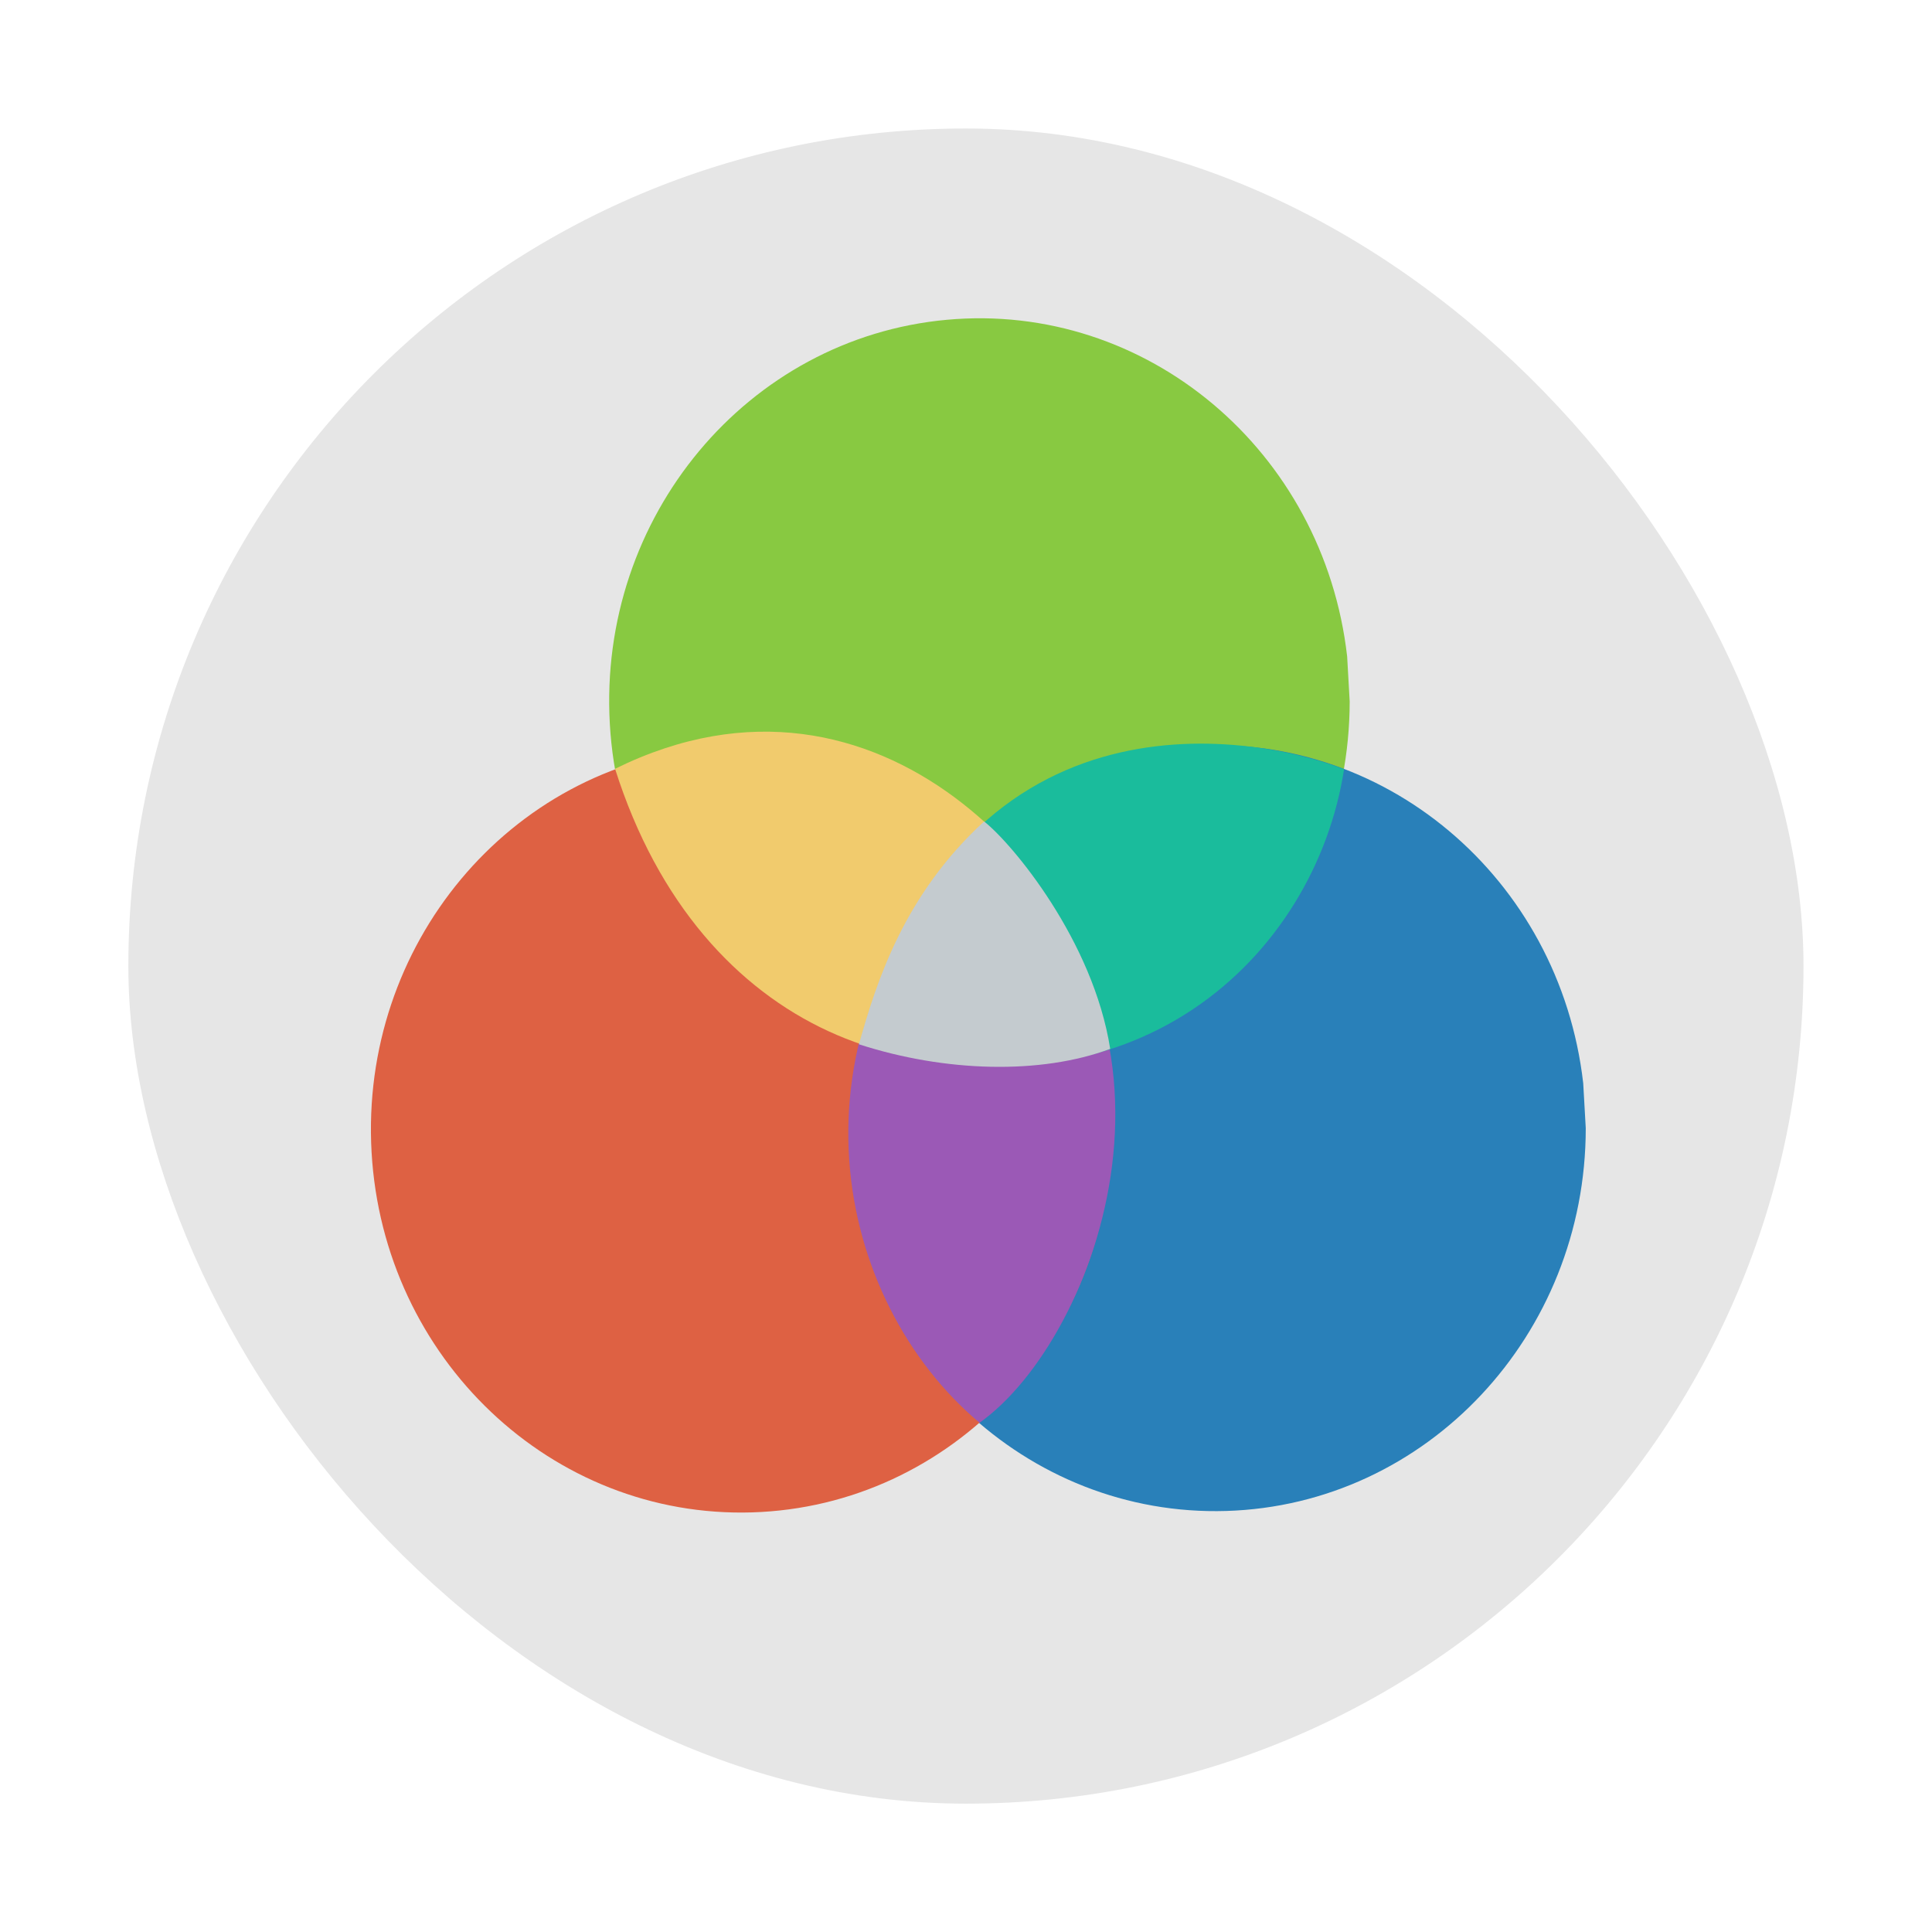 <?xml version="1.0" encoding="UTF-8" standalone="no"?>
<svg
   xmlns:dc="http://purl.org/dc/elements/1.1/"
   xmlns:cc="http://creativecommons.org/ns#"
   xmlns:rdf="http://www.w3.org/1999/02/22-rdf-syntax-ns#"
   xmlns:svg="http://www.w3.org/2000/svg"
   xmlns="http://www.w3.org/2000/svg"
   xmlns:xlink="http://www.w3.org/1999/xlink"
   xmlns:sodipodi="http://sodipodi.sourceforge.net/DTD/sodipodi-0.dtd"
   xmlns:inkscape="http://www.inkscape.org/namespaces/inkscape"
   width="48"
   viewBox="0 0 13.547 13.547"
   height="48"
   id="svg2"
   version="1.1"
   inkscape:version="0.48.4 r9939"
   sodipodi:docname="five-or-more.svg">
  <sodipodi:namedview
     pagecolor="#ffffff"
     bordercolor="#666666"
     borderopacity="1"
     objecttolerance="10"
     gridtolerance="10"
     guidetolerance="10"
     inkscape:pageopacity="0"
     inkscape:pageshadow="2"
     inkscape:window-width="1366"
     inkscape:window-height="716"
     id="namedview60"
     showgrid="false"
     inkscape:zoom="3.4766082"
     inkscape:cx="27.668619"
     inkscape:cy="50.6387"
     inkscape:window-x="0"
     inkscape:window-y="28"
     inkscape:window-maximized="1"
     inkscape:current-layer="g38" />
  <defs
     id="defs4">
    <clipPath
       clipPathUnits="userSpaceOnUse"
       id="clipPath6">
      <rect
         width="20"
         x="1"
         y="1"
         rx="2"
         height="20"
         style="fill:#fff;fill-rule:evenodd"
         id="rect8" />
    </clipPath>
    <clipPath
       clipPathUnits="userSpaceOnUse"
       id="clipPath10">
      <rect
         width="84"
         x="6"
         y="6"
         rx="6"
         height="84"
         style="fill:#fff"
         id="rect12" />
    </clipPath>
    <clipPath
       clipPathUnits="userSpaceOnUse"
       id="clipPath14">
      <path
         d="M 54.1,12.5 12.9,54.7 C -2.7,70.3 23,69 32.3,74.9 36.6,77.7 18.5,81.3 22.2,85 c 3.6,3.7 21.7,7.1 25.3,10.7 3.6,3.7 -7.3,7.6 -3.7,11.3 3.5,3.7 11.9,0.2 13.4,8.6 1.1,6.2 15.4,3.1 21.8,-2.2 4,-3.4 -6.9,-3.4 -3.3,-7.1 9,-9.1 17,-4.1 20.3,-12.5 1.8,-4.5 -13.6,-7.7 -9.5,-10.6 9.8,-6.9 45.8,-10.4 29.2,-27 L 73,12.5 c -5.3,-5 -14,-5 -18.9,0 z m -9.9,64.7 c 0.9,0 30.8,4 19.3,7.1 -4.4,1.2 -24.6,-7.1 -19.3,-7.1 z m 57.2,16.6 c 0,2.1 16.3,3.3 15.4,-0.5 -1.3,-6.4 -13.6,-5.9 -15.4,0.5 z m -69.5,11.1 c 3.7,3.2 9.3,-0.7 11.1,-5.2 -3.6,-4.7 -16.9,0.3 -11.1,5.2 z m 67.5,-6.7 c -4.6,4.2 0.8,8.6 5.3,5.7 1.2,-0.8 -0.1,-4.7 -5.3,-5.7 z"
         id="path16" />
    </clipPath>
    <clipPath
       clipPathUnits="userSpaceOnUse"
       id="clipPath18">
      <rect
         width="96"
         x="-100"
         y="-0"
         height="96"
         style="fill:#fff"
         id="rect20" />
    </clipPath>
    <clipPath
       clipPathUnits="userSpaceOnUse"
       id="clipPath22">
      <path
         d="M 95.311,352.545 L 476.403,352.545 L 476.403,71.423 L 95.311,71.423 L 95.311,352.545 z"
         id="path24" />
    </clipPath>
    <clipPath
       clipPathUnits="userSpaceOnUse"
       id="clipPath26">
      <path
         d="M 93.311,354.545 L 478.511,354.545 L 478.511,69.185 L 93.311,69.185 L 93.311,354.545 z"
         id="path28" />
    </clipPath>
    <clipPath
       clipPathUnits="userSpaceOnUse"
       id="clipPath30">
      <path
         d="M 93.311,69.185 L 478.511,69.185 L 478.511,354.545 L 93.311,354.545 L 93.311,69.185 z"
         id="path32" />
    </clipPath>
    <clipPath
       clipPathUnits="userSpaceOnUse"
       id="clipPath34">
      <path
         d="M 92.311,355.545 L 479.511,355.545 L 479.511,68.185 L 92.311,68.185 L 92.311,355.545 z"
         id="path36" />
    </clipPath>
    <radialGradient
       cx="6.35"
       cy="28.45"
       r="5.621"
       fx="6.35"
       fy="28.45"
       id="radialGradient9880"
       xlink:href="#linearGradient9097"
       gradientUnits="userSpaceOnUse" />
    <linearGradient
       id="linearGradient9097">
      <stop
         style="stop-color:#2e3436;stop-opacity:1"
         offset="0"
         id="stop9099" />
      <stop
         style="stop-color:#2e3436;stop-opacity:0"
         offset="1"
         id="stop9101" />
    </linearGradient>
    <radialGradient
       cx="6.35"
       cy="28.45"
       r="5.621"
       fx="6.35"
       fy="28.45"
       id="radialGradient9882"
       xlink:href="#linearGradient9097"
       gradientUnits="userSpaceOnUse" />
    <linearGradient
       id="linearGradient4343">
      <stop
         style="stop-color:#2e3436;stop-opacity:1"
         offset="0"
         id="stop4345" />
      <stop
         style="stop-color:#2e3436;stop-opacity:0"
         offset="1"
         id="stop4347" />
    </linearGradient>
    <radialGradient
       cx="6.35"
       cy="28.45"
       r="5.621"
       fx="6.35"
       fy="28.45"
       id="radialGradient9884"
       xlink:href="#linearGradient9097"
       gradientUnits="userSpaceOnUse" />
    <linearGradient
       id="linearGradient4350">
      <stop
         style="stop-color:#2e3436;stop-opacity:1"
         offset="0"
         id="stop4352" />
      <stop
         style="stop-color:#2e3436;stop-opacity:0"
         offset="1"
         id="stop4354" />
    </linearGradient>
    <radialGradient
       cx="6.35"
       cy="28.45"
       r="5.621"
       fx="6.35"
       fy="28.45"
       id="radialGradient9886"
       xlink:href="#linearGradient9097"
       gradientUnits="userSpaceOnUse" />
    <linearGradient
       id="linearGradient4357">
      <stop
         style="stop-color:#2e3436;stop-opacity:1"
         offset="0"
         id="stop4359" />
      <stop
         style="stop-color:#2e3436;stop-opacity:0"
         offset="1"
         id="stop4361" />
    </linearGradient>
    <radialGradient
       cx="6.35"
       cy="28.45"
       r="5.621"
       fx="6.35"
       fy="28.45"
       id="radialGradient9888"
       xlink:href="#linearGradient9097"
       gradientUnits="userSpaceOnUse" />
    <linearGradient
       id="linearGradient4364">
      <stop
         style="stop-color:#2e3436;stop-opacity:1"
         offset="0"
         id="stop4366" />
      <stop
         style="stop-color:#2e3436;stop-opacity:0"
         offset="1"
         id="stop4368" />
    </linearGradient>
    <radialGradient
       cx="6.35"
       cy="28.45"
       r="5.621"
       fx="6.35"
       fy="28.45"
       id="radialGradient9890"
       xlink:href="#linearGradient9097"
       gradientUnits="userSpaceOnUse" />
    <linearGradient
       id="linearGradient4371">
      <stop
         style="stop-color:#2e3436;stop-opacity:1"
         offset="0"
         id="stop4373" />
      <stop
         style="stop-color:#2e3436;stop-opacity:0"
         offset="1"
         id="stop4375" />
    </linearGradient>
    <radialGradient
       cx="6.35"
       cy="28.45"
       r="5.621"
       fx="6.35"
       fy="28.45"
       id="radialGradient9892"
       xlink:href="#linearGradient9097"
       gradientUnits="userSpaceOnUse" />
    <linearGradient
       id="linearGradient4378">
      <stop
         style="stop-color:#2e3436;stop-opacity:1"
         offset="0"
         id="stop4380" />
      <stop
         style="stop-color:#2e3436;stop-opacity:0"
         offset="1"
         id="stop4382" />
    </linearGradient>
    <radialGradient
       cx="6.35"
       cy="28.45"
       r="5.621"
       fx="6.35"
       fy="28.45"
       id="radialGradient9894"
       xlink:href="#linearGradient9097"
       gradientUnits="userSpaceOnUse" />
    <linearGradient
       id="linearGradient4385">
      <stop
         style="stop-color:#2e3436;stop-opacity:1"
         offset="0"
         id="stop4387" />
      <stop
         style="stop-color:#2e3436;stop-opacity:0"
         offset="1"
         id="stop4389" />
    </linearGradient>
    <radialGradient
       cx="6.35"
       cy="28.45"
       r="5.621"
       fx="6.35"
       fy="28.45"
       id="radialGradient9896"
       xlink:href="#linearGradient9097"
       gradientUnits="userSpaceOnUse" />
    <linearGradient
       id="linearGradient4392">
      <stop
         style="stop-color:#2e3436;stop-opacity:1"
         offset="0"
         id="stop4394" />
      <stop
         style="stop-color:#2e3436;stop-opacity:0"
         offset="1"
         id="stop4396" />
    </linearGradient>
    <radialGradient
       cx="6.35"
       cy="28.45"
       r="5.621"
       fx="6.35"
       fy="28.45"
       id="radialGradient9898"
       xlink:href="#linearGradient9097"
       gradientUnits="userSpaceOnUse" />
    <linearGradient
       id="linearGradient4399">
      <stop
         style="stop-color:#2e3436;stop-opacity:1"
         offset="0"
         id="stop4401" />
      <stop
         style="stop-color:#2e3436;stop-opacity:0"
         offset="1"
         id="stop4403" />
    </linearGradient>
  </defs>
  <g
     style="fill-rule:evenodd"
     id="g38">
    <rect
       width="11.746"
       x=".9"
       y=".901"
       rx="5.873"
       height="11.746"
       style="fill:#e6e6e6;stroke-width:0.028;stroke-miterlimit:4;stroke-dasharray:none;stroke:none;stroke-opacity:1;fill-opacity:1"
       id="rect42" />
    <g
       transform="matrix(0.201,0,0,0.201,1.409,1.677)"
       id="g9868">
      <g
         transform="matrix(1.053,0,0,1.053,1.713,-1.904)"
         id="layer1">
        <path
           style="fill:#88c941;fill-rule:evenodd;stroke:#003bc3;stroke-width:0;stroke-linecap:square;stroke-linejoin:miter;stroke-miterlimit:2.013"
           inkscape:connector-curvature="0"
           id="shape0"
           transform="translate(11.897,4.429)"
           stroke-miterlimit="2.013"
           d="M 24.449,11.201 C 23.671,4.386 17.795,-0.554 11.187,0.05 4.578,0.654 -0.368,6.583 0.022,13.434 0.411,20.284 5.996,25.573 12.627,25.371 c 6.631,-0.202 11.906,-5.82 11.906,-12.682" />
        <path
           style="fill:#2980b9;fill-rule:evenodd;stroke:#003bc3;stroke-width:0;stroke-linecap:square;stroke-linejoin:miter;stroke-miterlimit:2"
           inkscape:connector-curvature="0"
           id="shape1"
           transform="translate(19.718,18.571)"
           stroke-miterlimit="2"
           d="M 24.449,11.201 C 23.671,4.386 17.795,-0.554 11.187,0.05 4.578,0.654 -0.368,6.583 0.022,13.434 0.411,20.284 5.996,25.573 12.627,25.371 c 6.631,-0.202 11.906,-5.82 11.906,-12.682" />
        <path
           style="fill:#de6143;fill-rule:evenodd;stroke:#003bc3;stroke-width:0;stroke-linecap:square;stroke-linejoin:miter;stroke-miterlimit:2.013"
           inkscape:connector-curvature="0"
           id="shape2"
           transform="translate(4.004,18.618)"
           stroke-miterlimit="2.013"
           d="M 24.449,11.201 C 23.671,4.386 17.795,-0.554 11.187,0.05 4.578,0.654 -0.368,6.583 0.022,13.434 0.411,20.284 5.996,25.573 12.627,25.371 c 6.631,-0.202 11.906,-5.82 11.906,-12.682" />
        <path
           style="fill:#9b59b6;fill-rule:evenodd;stroke:#003bc3;stroke-width:0;stroke-linecap:square;stroke-linejoin:bevel"
           inkscape:connector-curvature="0"
           id="shape01"
           transform="translate(19.82,21.547)"
           d="M 4.279,0 C 12.133,6.058 8.292,16.672 4.347,19.473 -0.457,15.435 -2.337,6.796 4.279,0 z" />
        <path
           style="fill:#f1cb6d;fill-rule:evenodd;stroke:#003bc3;stroke-width:0;stroke-linecap:square;stroke-linejoin:bevel"
           inkscape:connector-curvature="0"
           id="shape11"
           transform="matrix(0.456,-0.89,0.89,0.456,10.03,23.38)"
           d="M 4.523,0 C 12.463,5.898 8.142,15.761 4.153,18.488 -0.703,14.556 -2.164,6.617 4.523,0 z" />
        <path
           style="fill:#1abc9c;fill-rule:evenodd;stroke:#003bc3;stroke-width:0;stroke-linecap:square;stroke-linejoin:bevel"
           inkscape:connector-curvature="0"
           id="shape21"
           transform="matrix(0.556,-0.831,0.831,0.556,19.361,27.909)"
           d="M 0,1.003 C 11.713,-2.972 15.735,5.924 16.488,9.285 10.766,11.948 2.677,10.083 0,1.003 z" />
        <path
           style="fill:#c4cbcf;fill-rule:evenodd;stroke:#003bc3;stroke-width:0;stroke-linecap:square;stroke-linejoin:bevel"
           inkscape:connector-curvature="0"
           id="shape3"
           transform="translate(20.172,21.099)"
           d="M 4.147,0 C 5.082,0.737 7.761,3.946 8.324,7.534 6.019,8.393 2.857,8.307 0,7.382 0.582,5.312 1.491,2.434 4.147,0 z" />
      </g>
    </g>
  </g>
</svg>
